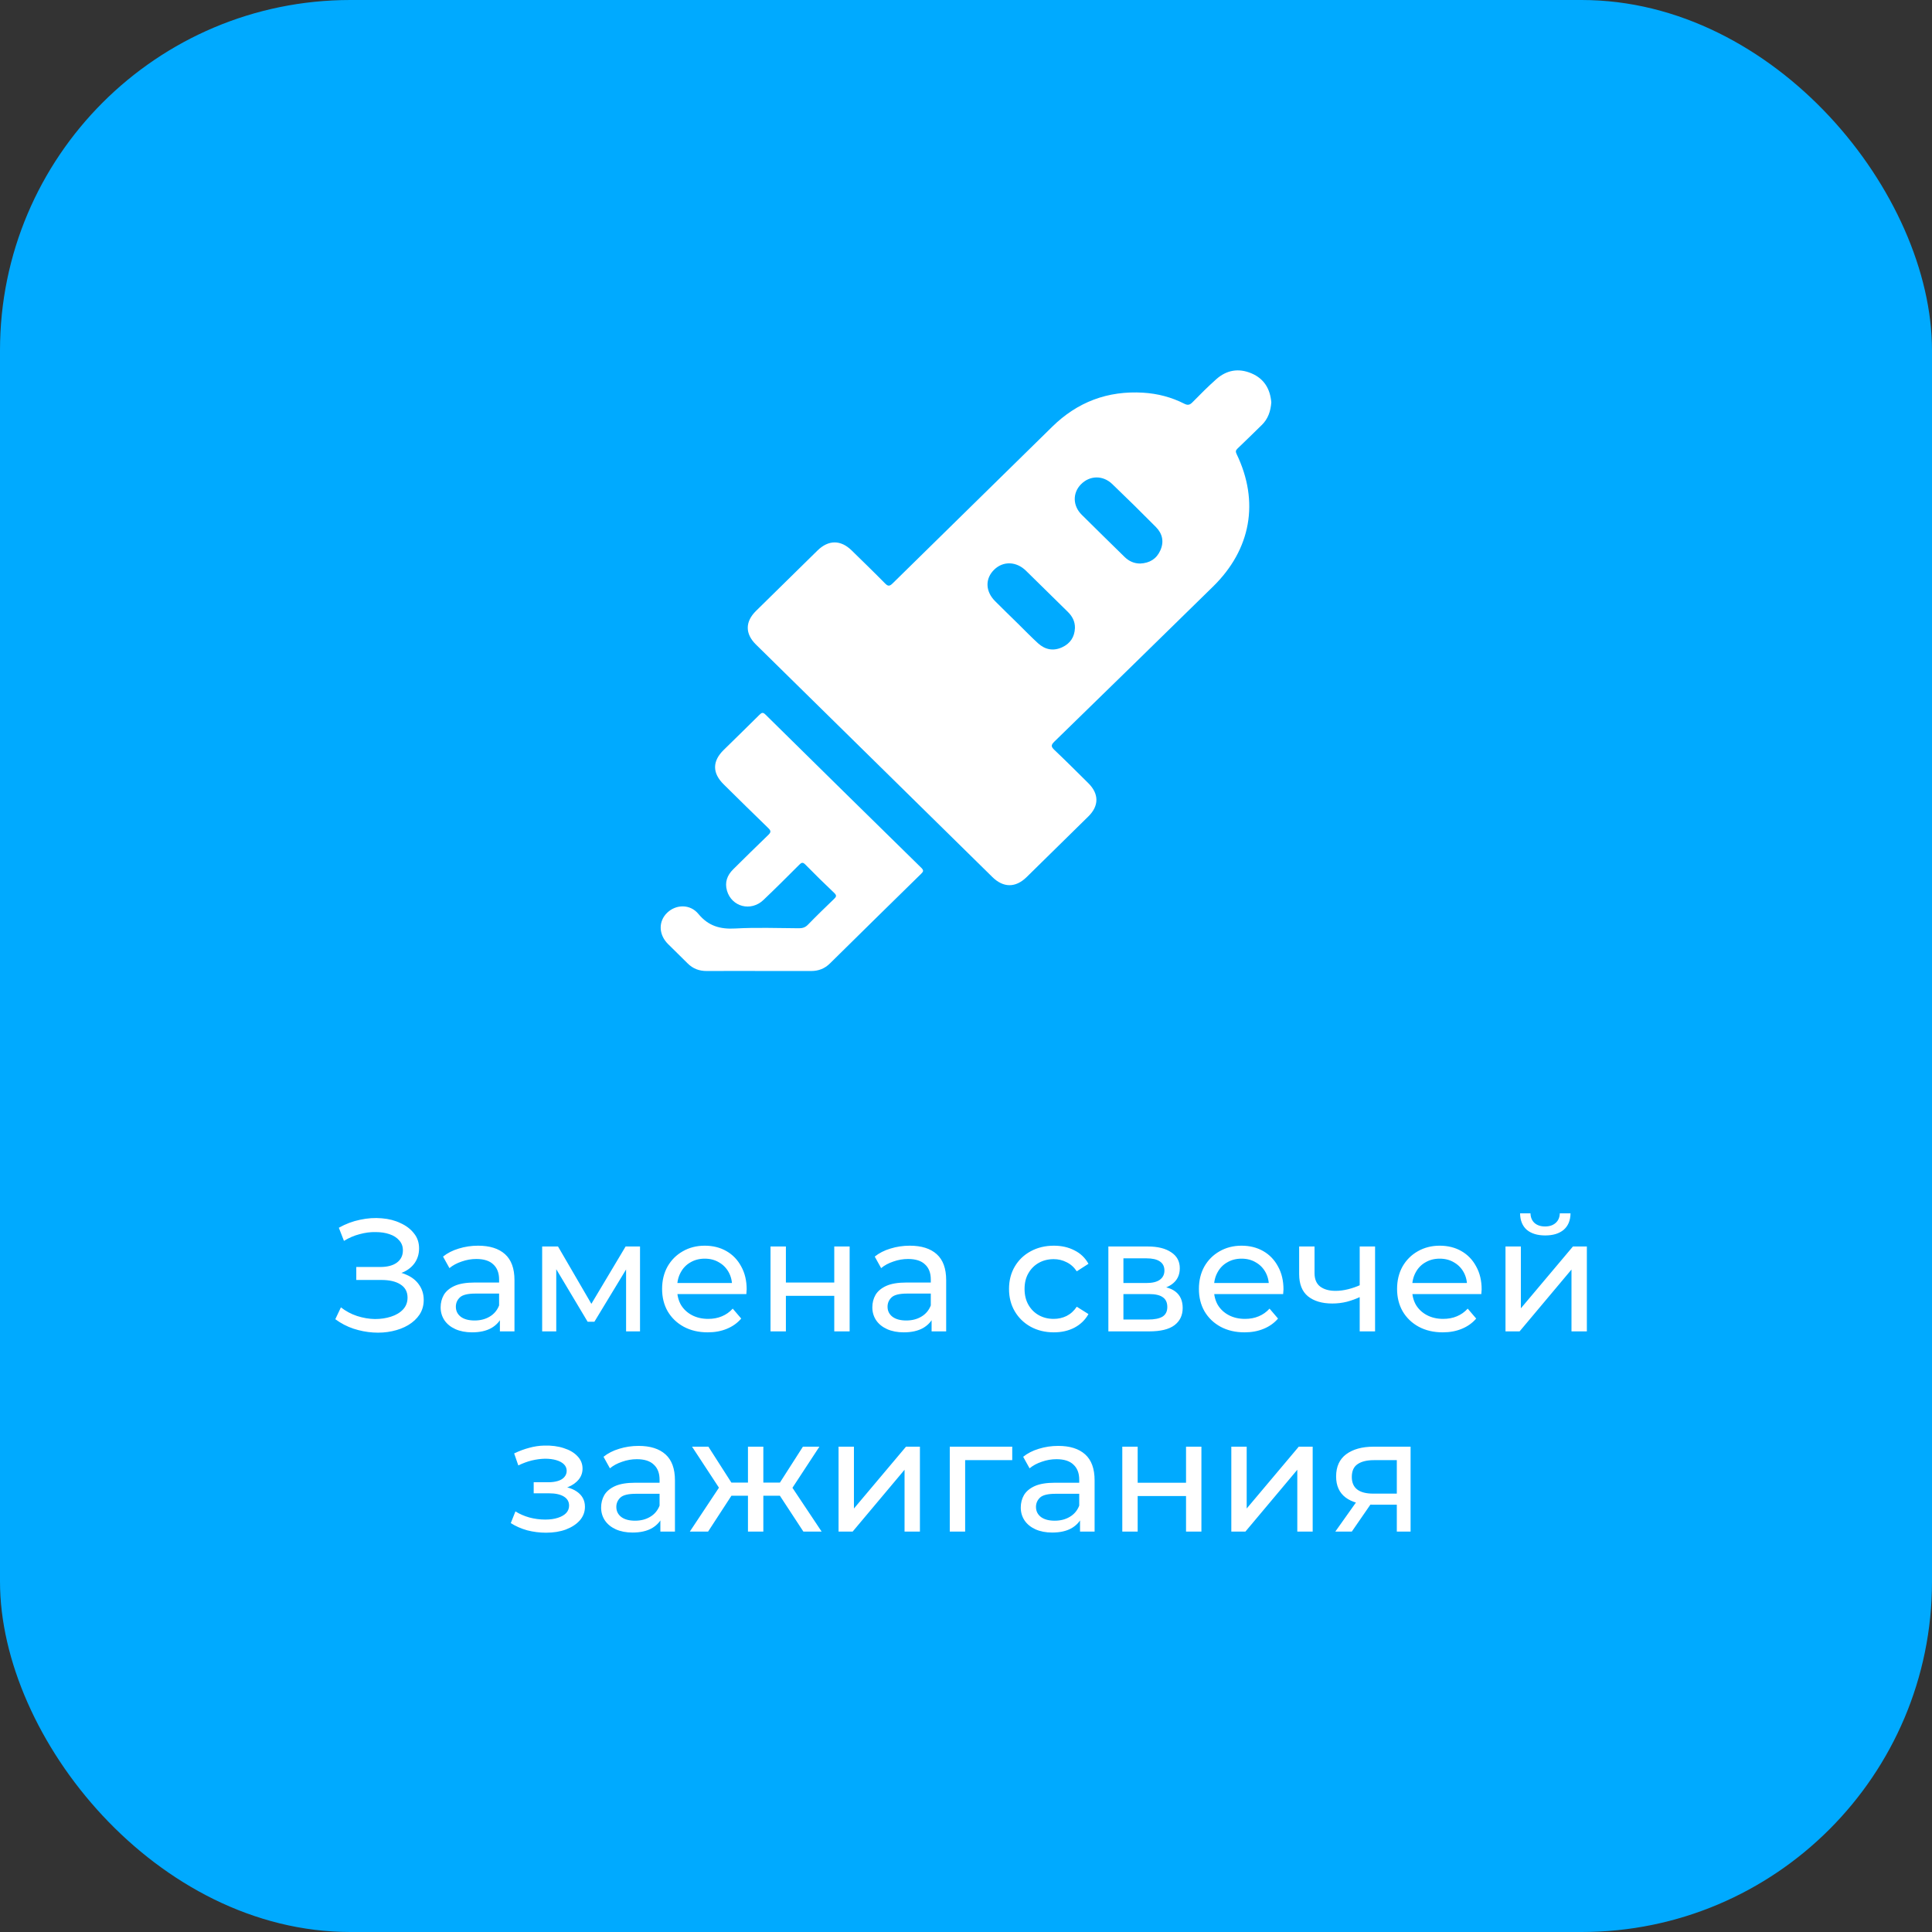<svg width="193" height="193" viewBox="0 0 193 193" fill="none" xmlns="http://www.w3.org/2000/svg">
<rect x="0" y="0" width="193" height="193" fill="#333333" stroke="none"/>
<rect width="193" height="193" rx="35" fill="#00AAFF"/>
<path d="M33.496 131.784L34.056 130.6C34.547 130.984 35.086 131.272 35.672 131.464C36.27 131.656 36.862 131.757 37.448 131.768C38.035 131.768 38.574 131.688 39.064 131.528C39.566 131.368 39.966 131.128 40.264 130.808C40.563 130.488 40.712 130.093 40.712 129.624C40.712 129.048 40.478 128.611 40.008 128.312C39.55 128.013 38.91 127.864 38.088 127.864H35.592V126.568H37.976C38.691 126.568 39.246 126.424 39.64 126.136C40.046 125.837 40.248 125.427 40.248 124.904C40.248 124.509 40.126 124.179 39.88 123.912C39.646 123.635 39.32 123.427 38.904 123.288C38.499 123.149 38.035 123.08 37.512 123.08C37 123.069 36.472 123.139 35.928 123.288C35.384 123.427 34.862 123.651 34.36 123.96L33.848 122.648C34.531 122.264 35.24 121.997 35.976 121.848C36.723 121.688 37.443 121.64 38.136 121.704C38.83 121.757 39.454 121.917 40.008 122.184C40.574 122.44 41.022 122.781 41.352 123.208C41.694 123.624 41.864 124.125 41.864 124.712C41.864 125.245 41.726 125.72 41.448 126.136C41.171 126.541 40.787 126.856 40.296 127.08C39.806 127.293 39.235 127.4 38.584 127.4L38.648 126.968C39.395 126.968 40.04 127.091 40.584 127.336C41.139 127.571 41.566 127.907 41.864 128.344C42.174 128.781 42.328 129.288 42.328 129.864C42.328 130.408 42.19 130.893 41.912 131.32C41.635 131.736 41.256 132.088 40.776 132.376C40.307 132.653 39.768 132.856 39.16 132.984C38.563 133.112 37.934 133.155 37.272 133.112C36.611 133.069 35.955 132.941 35.304 132.728C34.664 132.515 34.062 132.2 33.496 131.784ZM49.938 133V131.208L49.858 130.872V127.816C49.858 127.165 49.666 126.664 49.282 126.312C48.909 125.949 48.343 125.768 47.586 125.768C47.085 125.768 46.594 125.853 46.114 126.024C45.634 126.184 45.229 126.403 44.898 126.68L44.258 125.528C44.695 125.176 45.218 124.909 45.826 124.728C46.445 124.536 47.09 124.44 47.762 124.44C48.925 124.44 49.821 124.723 50.45 125.288C51.079 125.853 51.394 126.717 51.394 127.88V133H49.938ZM47.154 133.096C46.525 133.096 45.97 132.989 45.49 132.776C45.021 132.563 44.658 132.269 44.402 131.896C44.146 131.512 44.018 131.08 44.018 130.6C44.018 130.141 44.125 129.725 44.338 129.352C44.562 128.979 44.919 128.68 45.41 128.456C45.911 128.232 46.583 128.12 47.426 128.12H50.114V129.224H47.49C46.722 129.224 46.205 129.352 45.938 129.608C45.671 129.864 45.538 130.173 45.538 130.536C45.538 130.952 45.703 131.288 46.034 131.544C46.365 131.789 46.823 131.912 47.41 131.912C47.986 131.912 48.487 131.784 48.914 131.528C49.351 131.272 49.666 130.899 49.858 130.408L50.162 131.464C49.959 131.965 49.602 132.365 49.09 132.664C48.578 132.952 47.933 133.096 47.154 133.096ZM54.16 133V124.52H55.744L59.392 130.792H58.752L62.496 124.52H63.936V133H62.544V126.248L62.8 126.392L59.376 132.04H58.704L55.264 126.28L55.568 126.216V133H54.16ZM70.701 133.096C69.795 133.096 68.995 132.909 68.302 132.536C67.619 132.163 67.085 131.651 66.701 131C66.328 130.349 66.141 129.603 66.141 128.76C66.141 127.917 66.323 127.171 66.686 126.52C67.059 125.869 67.566 125.363 68.206 125C68.856 124.627 69.587 124.44 70.397 124.44C71.219 124.44 71.944 124.621 72.573 124.984C73.203 125.347 73.694 125.859 74.046 126.52C74.408 127.171 74.59 127.933 74.59 128.808C74.59 128.872 74.584 128.947 74.573 129.032C74.573 129.117 74.568 129.197 74.558 129.272H67.341V128.168H73.757L73.133 128.552C73.144 128.008 73.032 127.523 72.797 127.096C72.563 126.669 72.237 126.339 71.822 126.104C71.416 125.859 70.942 125.736 70.397 125.736C69.864 125.736 69.389 125.859 68.974 126.104C68.558 126.339 68.232 126.675 67.998 127.112C67.763 127.539 67.645 128.029 67.645 128.584V128.84C67.645 129.405 67.773 129.912 68.029 130.36C68.296 130.797 68.664 131.139 69.133 131.384C69.603 131.629 70.141 131.752 70.749 131.752C71.251 131.752 71.704 131.667 72.109 131.496C72.525 131.325 72.888 131.069 73.198 130.728L74.046 131.72C73.662 132.168 73.181 132.509 72.606 132.744C72.04 132.979 71.406 133.096 70.701 133.096ZM76.972 133V124.52H78.508V128.12H83.34V124.52H84.876V133H83.34V129.448H78.508V133H76.972ZM93.063 133V131.208L92.983 130.872V127.816C92.983 127.165 92.791 126.664 92.407 126.312C92.034 125.949 91.468 125.768 90.711 125.768C90.21 125.768 89.719 125.853 89.239 126.024C88.759 126.184 88.354 126.403 88.023 126.68L87.383 125.528C87.82 125.176 88.343 124.909 88.951 124.728C89.57 124.536 90.215 124.44 90.887 124.44C92.05 124.44 92.946 124.723 93.575 125.288C94.204 125.853 94.519 126.717 94.519 127.88V133H93.063ZM90.279 133.096C89.65 133.096 89.095 132.989 88.615 132.776C88.146 132.563 87.783 132.269 87.527 131.896C87.271 131.512 87.143 131.08 87.143 130.6C87.143 130.141 87.25 129.725 87.463 129.352C87.687 128.979 88.044 128.68 88.535 128.456C89.036 128.232 89.708 128.12 90.551 128.12H93.239V129.224H90.615C89.847 129.224 89.33 129.352 89.063 129.608C88.796 129.864 88.663 130.173 88.663 130.536C88.663 130.952 88.828 131.288 89.159 131.544C89.49 131.789 89.948 131.912 90.535 131.912C91.111 131.912 91.612 131.784 92.039 131.528C92.476 131.272 92.791 130.899 92.983 130.408L93.287 131.464C93.084 131.965 92.727 132.365 92.215 132.664C91.703 132.952 91.058 133.096 90.279 133.096ZM105.278 133.096C104.414 133.096 103.64 132.909 102.958 132.536C102.286 132.163 101.758 131.651 101.374 131C100.99 130.349 100.798 129.603 100.798 128.76C100.798 127.917 100.99 127.171 101.374 126.52C101.758 125.869 102.286 125.363 102.958 125C103.64 124.627 104.414 124.44 105.278 124.44C106.046 124.44 106.728 124.595 107.326 124.904C107.934 125.203 108.403 125.651 108.734 126.248L107.566 127C107.288 126.584 106.947 126.28 106.542 126.088C106.147 125.885 105.72 125.784 105.262 125.784C104.707 125.784 104.211 125.907 103.774 126.152C103.336 126.397 102.99 126.744 102.734 127.192C102.478 127.629 102.35 128.152 102.35 128.76C102.35 129.368 102.478 129.896 102.734 130.344C102.99 130.792 103.336 131.139 103.774 131.384C104.211 131.629 104.707 131.752 105.262 131.752C105.72 131.752 106.147 131.656 106.542 131.464C106.947 131.261 107.288 130.952 107.566 130.536L108.734 131.272C108.403 131.859 107.934 132.312 107.326 132.632C106.728 132.941 106.046 133.096 105.278 133.096ZM110.722 133V124.52H114.658C115.65 124.52 116.429 124.712 116.994 125.096C117.57 125.469 117.858 126.003 117.858 126.696C117.858 127.389 117.586 127.928 117.042 128.312C116.509 128.685 115.8 128.872 114.914 128.872L115.154 128.456C116.168 128.456 116.92 128.643 117.41 129.016C117.901 129.389 118.146 129.939 118.146 130.664C118.146 131.4 117.869 131.976 117.314 132.392C116.77 132.797 115.933 133 114.802 133H110.722ZM112.226 131.816H114.69C115.33 131.816 115.81 131.72 116.13 131.528C116.45 131.325 116.61 131.005 116.61 130.568C116.61 130.12 116.461 129.795 116.162 129.592C115.874 129.379 115.416 129.272 114.786 129.272H112.226V131.816ZM112.226 128.168H114.53C115.117 128.168 115.56 128.061 115.858 127.848C116.168 127.624 116.322 127.315 116.322 126.92C116.322 126.515 116.168 126.211 115.858 126.008C115.56 125.805 115.117 125.704 114.53 125.704H112.226V128.168ZM124.327 133.096C123.42 133.096 122.62 132.909 121.927 132.536C121.244 132.163 120.711 131.651 120.327 131C119.953 130.349 119.767 129.603 119.767 128.76C119.767 127.917 119.948 127.171 120.311 126.52C120.684 125.869 121.191 125.363 121.831 125C122.481 124.627 123.212 124.44 124.023 124.44C124.844 124.44 125.569 124.621 126.199 124.984C126.828 125.347 127.319 125.859 127.671 126.52C128.033 127.171 128.215 127.933 128.215 128.808C128.215 128.872 128.209 128.947 128.199 129.032C128.199 129.117 128.193 129.197 128.183 129.272H120.967V128.168H127.383L126.759 128.552C126.769 128.008 126.657 127.523 126.423 127.096C126.188 126.669 125.863 126.339 125.447 126.104C125.041 125.859 124.567 125.736 124.023 125.736C123.489 125.736 123.015 125.859 122.599 126.104C122.183 126.339 121.857 126.675 121.623 127.112C121.388 127.539 121.271 128.029 121.271 128.584V128.84C121.271 129.405 121.399 129.912 121.655 130.36C121.921 130.797 122.289 131.139 122.759 131.384C123.228 131.629 123.767 131.752 124.375 131.752C124.876 131.752 125.329 131.667 125.735 131.496C126.151 131.325 126.513 131.069 126.823 130.728L127.671 131.72C127.287 132.168 126.807 132.509 126.231 132.744C125.665 132.979 125.031 133.096 124.327 133.096ZM135.941 129.528C135.493 129.741 135.029 129.912 134.549 130.04C134.08 130.157 133.595 130.216 133.093 130.216C132.069 130.216 131.259 129.976 130.661 129.496C130.075 129.016 129.781 128.275 129.781 127.272V124.52H131.317V127.176C131.317 127.784 131.504 128.232 131.877 128.52C132.261 128.808 132.773 128.952 133.413 128.952C133.819 128.952 134.235 128.899 134.661 128.792C135.099 128.685 135.525 128.536 135.941 128.344V129.528ZM135.829 133V124.52H137.365V133H135.829ZM144.123 133.096C143.217 133.096 142.417 132.909 141.723 132.536C141.041 132.163 140.507 131.651 140.123 131C139.75 130.349 139.563 129.603 139.563 128.76C139.563 127.917 139.745 127.171 140.107 126.52C140.481 125.869 140.987 125.363 141.627 125C142.278 124.627 143.009 124.44 143.819 124.44C144.641 124.44 145.366 124.621 145.995 124.984C146.625 125.347 147.115 125.859 147.467 126.52C147.83 127.171 148.011 127.933 148.011 128.808C148.011 128.872 148.006 128.947 147.995 129.032C147.995 129.117 147.99 129.197 147.979 129.272H140.763V128.168H147.179L146.555 128.552C146.566 128.008 146.454 127.523 146.219 127.096C145.985 126.669 145.659 126.339 145.243 126.104C144.838 125.859 144.363 125.736 143.819 125.736C143.286 125.736 142.811 125.859 142.395 126.104C141.979 126.339 141.654 126.675 141.419 127.112C141.185 127.539 141.067 128.029 141.067 128.584V128.84C141.067 129.405 141.195 129.912 141.451 130.36C141.718 130.797 142.086 131.139 142.555 131.384C143.025 131.629 143.563 131.752 144.171 131.752C144.673 131.752 145.126 131.667 145.531 131.496C145.947 131.325 146.31 131.069 146.619 130.728L147.467 131.72C147.083 132.168 146.603 132.509 146.027 132.744C145.462 132.979 144.827 133.096 144.123 133.096ZM150.394 133V124.52H151.93V130.696L157.13 124.52H158.522V133H156.986V126.824L151.802 133H150.394ZM154.362 123.416C153.584 123.416 152.97 123.229 152.522 122.856C152.085 122.472 151.861 121.923 151.85 121.208H152.89C152.901 121.613 153.034 121.933 153.29 122.168C153.557 122.403 153.909 122.52 154.346 122.52C154.784 122.52 155.136 122.403 155.402 122.168C155.669 121.933 155.808 121.613 155.818 121.208H156.89C156.88 121.923 156.65 122.472 156.202 122.856C155.754 123.229 155.141 123.416 154.362 123.416ZM54.546 153.112C55.293 153.112 55.954 153.005 56.53 152.792C57.117 152.568 57.581 152.264 57.922 151.88C58.264 151.485 58.434 151.032 58.434 150.52C58.434 149.88 58.162 149.373 57.618 149C57.074 148.627 56.328 148.44 55.378 148.44L55.314 148.808C55.869 148.808 56.359 148.717 56.786 148.536C57.213 148.355 57.554 148.109 57.81 147.8C58.066 147.48 58.194 147.117 58.194 146.712C58.194 146.232 58.023 145.816 57.682 145.464C57.352 145.112 56.898 144.845 56.322 144.664C55.746 144.472 55.09 144.387 54.354 144.408C53.864 144.419 53.367 144.493 52.866 144.632C52.376 144.76 51.874 144.947 51.362 145.192L51.778 146.392C52.237 146.168 52.685 146.003 53.122 145.896C53.57 145.789 54.008 145.731 54.434 145.72C54.871 145.72 55.25 145.768 55.57 145.864C55.901 145.96 56.157 146.099 56.338 146.28C56.52 146.461 56.61 146.68 56.61 146.936C56.61 147.171 56.53 147.379 56.37 147.56C56.221 147.731 56.008 147.859 55.73 147.944C55.453 148.029 55.127 148.072 54.754 148.072H53.314V149.176H54.85C55.48 149.176 55.97 149.283 56.322 149.496C56.674 149.709 56.85 150.013 56.85 150.408C56.85 150.685 56.754 150.931 56.562 151.144C56.37 151.347 56.093 151.507 55.73 151.624C55.378 151.741 54.957 151.8 54.466 151.8C53.933 151.8 53.405 151.731 52.882 151.592C52.359 151.443 51.895 151.24 51.49 150.984L51.026 152.152C51.506 152.461 52.05 152.701 52.658 152.872C53.277 153.032 53.906 153.112 54.546 153.112ZM65.969 153V151.208L65.889 150.872V147.816C65.889 147.165 65.697 146.664 65.313 146.312C64.94 145.949 64.375 145.768 63.617 145.768C63.116 145.768 62.625 145.853 62.145 146.024C61.665 146.184 61.26 146.403 60.929 146.68L60.289 145.528C60.727 145.176 61.249 144.909 61.857 144.728C62.476 144.536 63.121 144.44 63.793 144.44C64.956 144.44 65.852 144.723 66.481 145.288C67.111 145.853 67.425 146.717 67.425 147.88V153H65.969ZM63.185 153.096C62.556 153.096 62.001 152.989 61.521 152.776C61.052 152.563 60.689 152.269 60.433 151.896C60.177 151.512 60.049 151.08 60.049 150.6C60.049 150.141 60.156 149.725 60.369 149.352C60.593 148.979 60.951 148.68 61.441 148.456C61.943 148.232 62.615 148.12 63.457 148.12H66.145V149.224H63.521C62.753 149.224 62.236 149.352 61.969 149.608C61.703 149.864 61.569 150.173 61.569 150.536C61.569 150.952 61.735 151.288 62.065 151.544C62.396 151.789 62.855 151.912 63.441 151.912C64.017 151.912 64.519 151.784 64.945 151.528C65.383 151.272 65.697 150.899 65.889 150.408L66.193 151.464C65.991 151.965 65.633 152.365 65.121 152.664C64.609 152.952 63.964 153.096 63.185 153.096ZM80.255 153L77.551 148.872L78.815 148.104L82.079 153H80.255ZM75.791 149.416V148.104H78.543V149.416H75.791ZM78.959 148.936L77.503 148.744L80.207 144.52H81.855L78.959 148.936ZM70.735 153H68.911L72.159 148.104L73.423 148.872L70.735 153ZM76.255 153H74.719V144.52H76.255V153ZM75.183 149.416H72.447V148.104H75.183V149.416ZM72.031 148.936L69.135 144.52H70.767L73.471 148.744L72.031 148.936ZM83.769 153V144.52H85.305V150.696L90.505 144.52H91.897V153H90.361V146.824L85.177 153H83.769ZM94.879 153V144.52H101.119V145.864H96.047L96.415 145.512V153H94.879ZM107.891 153V151.208L107.811 150.872V147.816C107.811 147.165 107.619 146.664 107.235 146.312C106.862 145.949 106.296 145.768 105.539 145.768C105.038 145.768 104.547 145.853 104.067 146.024C103.587 146.184 103.182 146.403 102.851 146.68L102.211 145.528C102.648 145.176 103.171 144.909 103.779 144.728C104.398 144.536 105.043 144.44 105.715 144.44C106.878 144.44 107.774 144.723 108.403 145.288C109.032 145.853 109.347 146.717 109.347 147.88V153H107.891ZM105.107 153.096C104.478 153.096 103.923 152.989 103.443 152.776C102.974 152.563 102.611 152.269 102.355 151.896C102.099 151.512 101.971 151.08 101.971 150.6C101.971 150.141 102.078 149.725 102.291 149.352C102.515 148.979 102.872 148.68 103.363 148.456C103.864 148.232 104.536 148.12 105.379 148.12H108.067V149.224H105.443C104.675 149.224 104.158 149.352 103.891 149.608C103.624 149.864 103.491 150.173 103.491 150.536C103.491 150.952 103.656 151.288 103.987 151.544C104.318 151.789 104.776 151.912 105.363 151.912C105.939 151.912 106.44 151.784 106.867 151.528C107.304 151.272 107.619 150.899 107.811 150.408L108.115 151.464C107.912 151.965 107.555 152.365 107.043 152.664C106.531 152.952 105.886 153.096 105.107 153.096ZM112.113 153V144.52H113.649V148.12H118.481V144.52H120.017V153H118.481V149.448H113.649V153H112.113ZM123.004 153V144.52H124.54V150.696L129.74 144.52H131.132V153H129.596V146.824L124.412 153H123.004ZM139.537 153V150.024L139.777 150.312H137.073C135.942 150.312 135.057 150.072 134.417 149.592C133.788 149.112 133.473 148.413 133.473 147.496C133.473 146.515 133.809 145.773 134.481 145.272C135.164 144.771 136.07 144.52 137.201 144.52H140.913V153H139.537ZM133.393 153L135.697 149.752H137.281L135.041 153H133.393ZM139.537 149.544V145.432L139.777 145.864H137.249C136.545 145.864 136.001 145.997 135.617 146.264C135.233 146.52 135.041 146.947 135.041 147.544C135.041 148.653 135.756 149.208 137.185 149.208H139.777L139.537 149.544Z" fill="white"/>
<path d="M75.818 96.997C74.079 96.997 72.341 96.991 70.602 97C69.846 97.004 69.21 96.766 68.679 96.227C68.036 95.572 67.365 94.943 66.719 94.291C65.781 93.344 65.761 92.022 66.659 91.17C67.54 90.332 68.943 90.297 69.767 91.297C70.763 92.505 71.931 92.839 73.457 92.753C75.567 92.635 77.689 92.718 79.806 92.73C80.168 92.732 80.441 92.65 80.704 92.38C81.552 91.507 82.426 90.658 83.306 89.814C83.532 89.597 83.618 89.466 83.339 89.203C82.358 88.275 81.395 87.329 80.451 86.365C80.182 86.09 80.051 86.176 79.829 86.399C78.649 87.578 77.47 88.758 76.261 89.908C75.012 91.095 73.09 90.593 72.621 88.969C72.384 88.145 72.639 87.437 73.246 86.84C74.409 85.697 75.561 84.543 76.741 83.416C77.022 83.148 77.04 83.003 76.751 82.725C75.253 81.281 73.776 79.815 72.294 78.355C71.147 77.225 71.147 76.044 72.294 74.917C73.484 73.746 74.684 72.588 75.863 71.409C76.098 71.175 76.219 71.137 76.478 71.393C81.655 76.501 86.84 81.601 92.035 86.692C92.297 86.95 92.247 87.065 92.015 87.292C88.974 90.268 85.94 93.252 82.912 96.24C82.388 96.757 81.772 97.002 81.036 97C79.298 96.996 77.559 96.999 75.82 96.999L75.818 96.997Z" fill="white"/>
<path d="M126.043 42.462C126.68 41.843 126.935 41.067 127 40.191C126.885 38.874 126.303 37.837 125.008 37.293C123.723 36.752 122.53 36.968 121.504 37.879C120.678 38.613 119.895 39.397 119.122 40.187C118.854 40.461 118.651 40.506 118.303 40.328C117.019 39.673 115.632 39.316 114.199 39.229C110.656 39.013 107.627 40.156 105.107 42.636C99.802 47.855 94.477 53.054 89.174 58.275C88.854 58.59 88.698 58.571 88.399 58.266C87.309 57.157 86.19 56.075 85.078 54.986C83.983 53.916 82.763 53.917 81.663 54.995C79.614 57.003 77.568 59.012 75.525 61.025C74.425 62.109 74.424 63.312 75.516 64.386C83.386 72.129 91.258 79.871 99.132 87.611C100.231 88.692 101.446 88.702 102.548 87.626C104.611 85.607 106.668 83.582 108.725 81.556C109.796 80.502 109.796 79.303 108.722 78.239C107.604 77.13 106.49 76.017 105.348 74.933C105.007 74.61 104.953 74.447 105.331 74.081C110.626 68.932 115.903 63.764 121.179 58.595C124.975 54.878 125.823 50.117 123.536 45.363C123.423 45.126 123.427 44.995 123.624 44.809C124.441 44.035 125.24 43.244 126.045 42.458L126.043 42.462ZM106.096 64.663C105.21 65.069 104.394 64.894 103.699 64.263C103.006 63.632 102.357 62.956 101.689 62.3C100.927 61.552 100.16 60.808 99.407 60.054C98.424 59.07 98.395 57.793 99.324 56.898C100.225 56.029 101.532 56.074 102.492 57.015C103.884 58.377 105.268 59.747 106.66 61.111C107.121 61.562 107.399 62.084 107.383 62.74C107.345 63.633 106.919 64.285 106.096 64.664V64.663ZM115.905 55C115.52 55.845 114.835 56.249 113.912 56.295C113.288 56.297 112.773 56.058 112.342 55.637C110.912 54.234 109.479 52.833 108.057 51.42C107.158 50.527 107.135 49.248 107.98 48.385C108.855 47.49 110.166 47.453 111.106 48.352C112.58 49.765 114.036 51.197 115.471 52.648C116.13 53.316 116.306 54.121 115.905 55.001V55Z" fill="white"/>
</svg>
